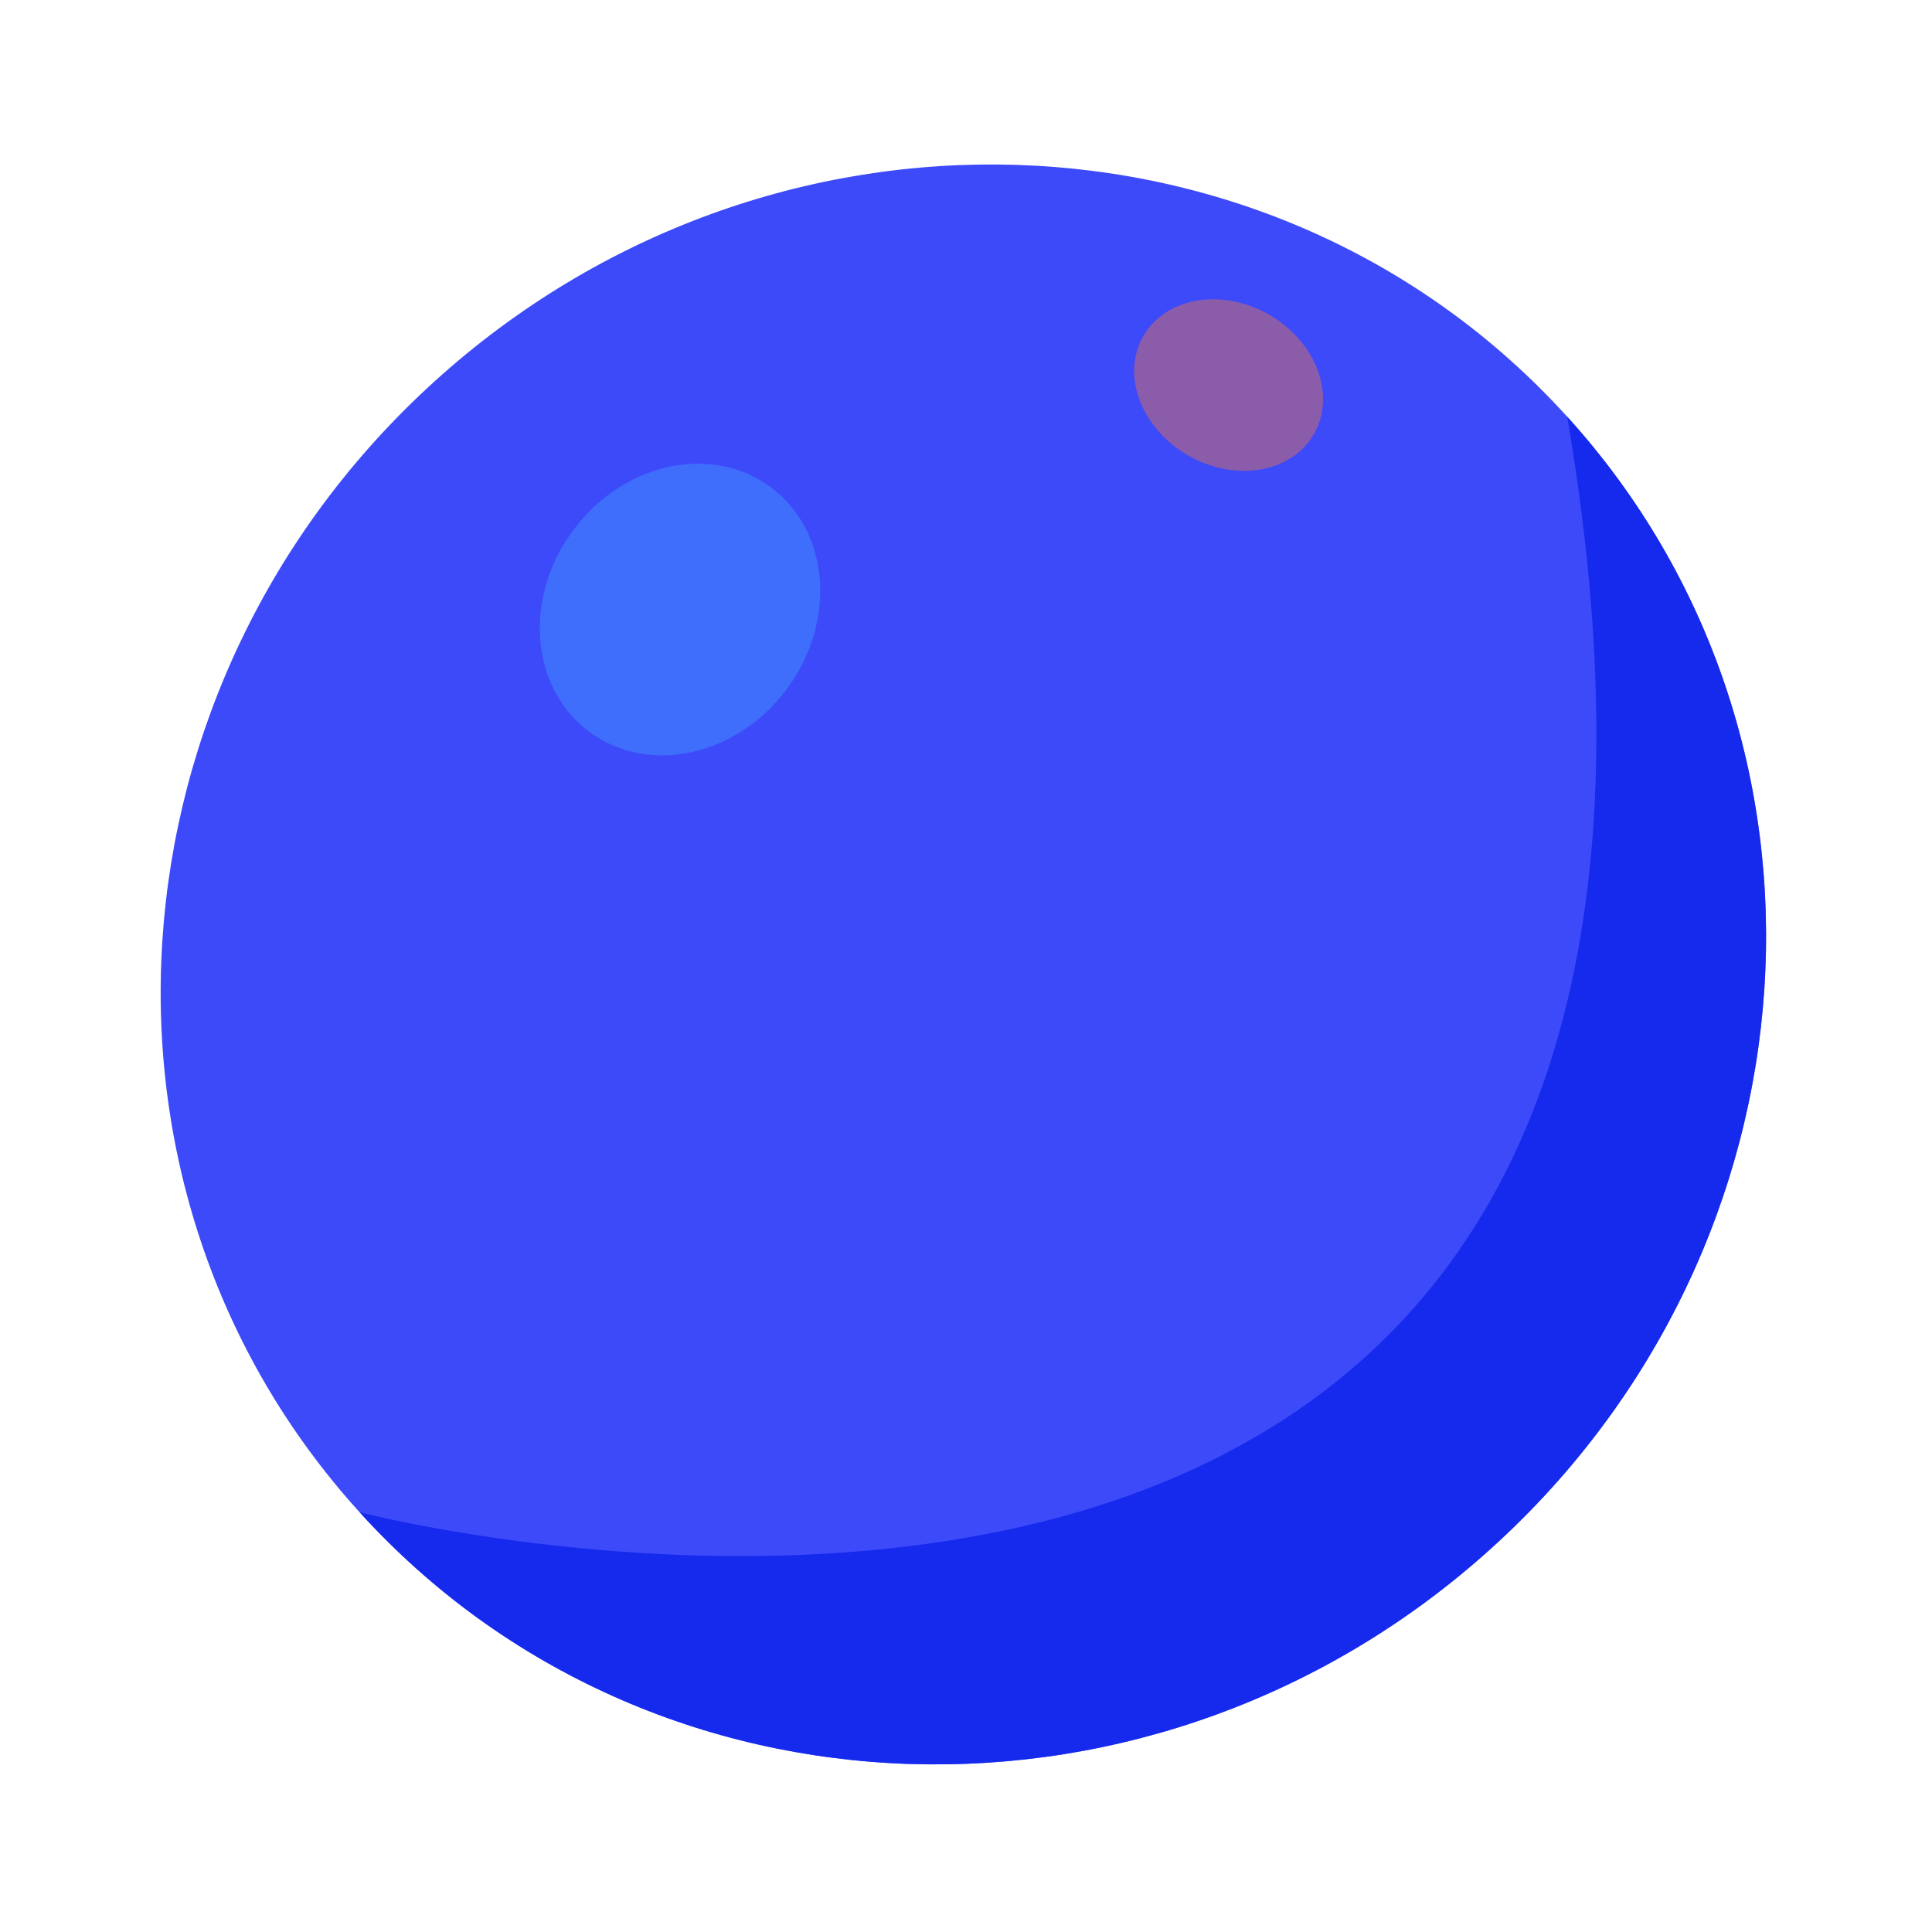 <svg xmlns="http://www.w3.org/2000/svg" width="80" height="80" fill="none"><path d="M14.889 62.618c12.095 13.332 33.095 13.984 46.903 1.457s15.197-33.491 3.101-46.822S31.798 3.268 17.99 15.795 2.794 49.286 14.889 62.618z" fill="#3d4af9"/><path d="M49.2 18.86c1.951 1.121 4.282.723 5.207-.887s.093-3.824-1.858-4.944-4.282-.723-5.207.888-.093 3.824 1.858 4.944z" fill="#8b5caa"/><path opacity=".5" d="M24.409 30.311c2.448 1.81 6.111 1.008 8.182-1.794s1.765-6.538-.682-8.348-6.111-1.008-8.182 1.794-1.765 6.538.682 8.348z" fill="#4390ff"/><path opacity=".8" d="M64.893 17.252C76.989 30.584 75.6 51.548 61.792 64.075s-34.807 11.874-46.902-1.457c0 0 60.429 15.724 50.004-45.365z" fill="#0c22ea"/></svg>
